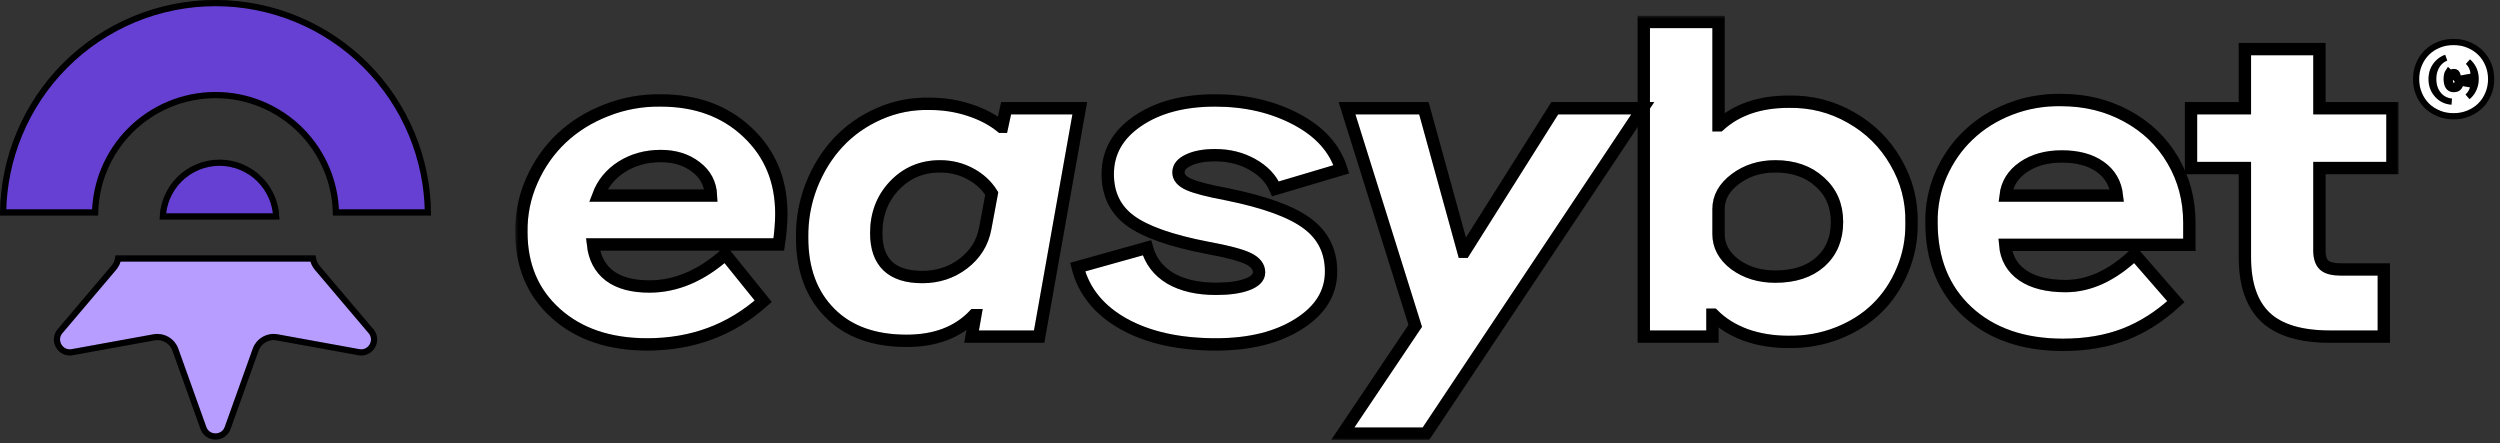 <svg width="406" height="72" viewBox="0 0 406 72" fill="none" xmlns="http://www.w3.org/2000/svg">
<rect x="0" y="0" width="406" height="72" fill="#333333" stroke="none"/>
<mask id="path-1-outside-1_557_364" maskUnits="userSpaceOnUse" x="83.672" y="2.565" width="306" height="69" fill="black">
<rect fill="white" x="83.672" y="2.565" width="306" height="69"/>
<path d="M126.476 39.693H96.296C96.546 41.904 97.446 43.601 98.996 44.786C100.545 45.948 102.698 46.529 105.456 46.529C109.762 46.529 113.875 44.786 117.795 41.3L123.947 48.922C118.706 53.593 112.428 55.929 105.114 55.929C98.962 55.929 94.017 54.254 90.28 50.904C86.543 47.555 84.674 43.157 84.674 37.711C84.629 34.772 85.198 31.969 86.383 29.303C87.568 26.637 89.175 24.347 91.203 22.433C93.231 20.519 95.646 19.015 98.449 17.921C101.274 16.804 104.225 16.269 107.301 16.314C113.044 16.314 117.738 18.035 121.383 21.476C125.052 24.916 126.886 29.326 126.886 34.703C126.886 36.207 126.75 37.87 126.476 39.693ZM115.47 31.764C115.379 29.827 114.559 28.277 113.009 27.115C111.483 25.93 109.58 25.338 107.301 25.338C104.932 25.338 102.824 25.919 100.978 27.081C99.155 28.243 97.879 29.804 97.15 31.764H115.47Z"/>
<path d="M175.353 17.579L168.756 54.664H157.785L158.4 51.178H158.195C155.552 53.958 151.894 55.348 147.223 55.348C141.937 55.348 137.801 53.855 134.816 50.87C131.785 47.84 130.27 43.761 130.27 38.634C130.225 35.694 130.726 32.869 131.774 30.157C132.845 27.446 134.292 25.11 136.115 23.15C137.961 21.168 140.182 19.607 142.78 18.468C145.378 17.328 148.112 16.793 150.983 16.861C153.216 16.861 155.347 17.192 157.375 17.852C159.425 18.513 161.169 19.425 162.604 20.587H162.741L163.39 17.579H175.353ZM160.006 37.096L161.066 31.422C160.2 30.055 159.027 28.984 157.546 28.209C156.064 27.412 154.435 27.013 152.658 27.013C149.696 27.013 147.223 28.061 145.241 30.157C143.281 32.231 142.301 34.794 142.301 37.848C142.301 42.61 144.796 44.991 149.787 44.991C152.316 44.991 154.538 44.262 156.452 42.804C158.389 41.323 159.573 39.42 160.006 37.096Z"/>
<path d="M175.011 43.385L186.256 40.24C186.849 42.382 188.114 44.034 190.05 45.196C192.01 46.336 194.482 46.905 197.467 46.905C199.609 46.905 201.307 46.666 202.56 46.188C203.836 45.709 204.474 45.06 204.474 44.239C204.474 43.305 203.882 42.553 202.697 41.983C201.512 41.414 199.302 40.833 196.066 40.24C190.164 39.101 185.994 37.631 183.556 35.831C181.118 34.031 179.899 31.513 179.899 28.277C179.899 24.745 181.517 21.874 184.753 19.664C188.011 17.431 192.204 16.314 197.331 16.314C202.298 16.314 206.707 17.34 210.558 19.391C214.341 21.396 216.768 24.096 217.838 27.491L207.14 30.67C206.434 29.029 205.181 27.708 203.38 26.705C201.603 25.703 199.587 25.201 197.331 25.201C195.553 25.201 194.118 25.463 193.024 25.987C191.93 26.489 191.383 27.161 191.383 28.004C191.383 28.801 191.942 29.451 193.058 29.952C194.175 30.453 196.248 30.989 199.279 31.559C205.363 32.789 209.692 34.361 212.267 36.275C214.865 38.19 216.164 40.798 216.164 44.102C216.164 47.566 214.409 50.403 210.9 52.613C207.414 54.824 202.936 55.929 197.467 55.929C191.475 55.929 186.484 54.824 182.497 52.613C178.509 50.38 176.014 47.304 175.011 43.385Z"/>
<path d="M229.836 52.921L218.761 17.579H231.237L237.663 40.89H237.799L252.497 17.579H266.784L231.579 70.421H218.078L229.836 52.921Z"/>
<path d="M278.234 51.109H278.097V54.664H266.955V3.565H279.088V20.348H279.225C282.051 17.796 285.799 16.52 290.47 16.52C294.116 16.451 297.489 17.306 300.587 19.083C303.686 20.838 306.113 23.241 307.868 26.295C309.645 29.326 310.5 32.618 310.431 36.173C310.477 38.884 309.987 41.448 308.962 43.863C307.959 46.279 306.569 48.352 304.792 50.084C303.037 51.793 300.907 53.137 298.4 54.117C295.893 55.097 293.227 55.564 290.402 55.519C287.918 55.519 285.617 55.143 283.498 54.391C281.401 53.616 279.647 52.522 278.234 51.109ZM298.332 36.036C298.332 33.37 297.397 31.205 295.529 29.542C293.683 27.856 291.279 27.013 288.317 27.013C285.81 27.013 283.646 27.696 281.823 29.064C280 30.431 279.088 32.06 279.088 33.951V38.019C279.088 39.933 279.966 41.562 281.72 42.906C283.543 44.251 285.742 44.923 288.317 44.923C291.393 44.923 293.831 44.125 295.631 42.53C297.432 40.912 298.332 38.748 298.332 36.036Z"/>
<path d="M313.678 36.173C313.633 33.438 314.145 30.829 315.216 28.346C316.31 25.862 317.791 23.731 319.66 21.954C321.528 20.154 323.773 18.741 326.393 17.716C329.036 16.69 331.805 16.201 334.699 16.246C338.664 16.246 342.241 17.123 345.431 18.878C348.621 20.61 351.105 23.002 352.882 26.056C354.66 29.086 355.548 32.459 355.548 36.173V39.762H325.641C325.823 41.881 326.769 43.533 328.478 44.718C330.187 45.88 332.511 46.461 335.451 46.461C339.279 46.461 343.016 44.741 346.662 41.3L353.361 48.99C350.763 51.383 347.995 53.149 345.055 54.288C342.116 55.427 338.778 55.997 335.041 55.997C328.569 55.997 323.385 54.197 319.489 50.597C315.615 46.974 313.678 42.166 313.678 36.173ZM343.791 31.764C343.563 29.759 342.651 28.198 341.056 27.081C339.484 25.965 337.41 25.406 334.836 25.406C332.352 25.406 330.267 25.987 328.581 27.149C326.894 28.311 325.937 29.85 325.71 31.764H343.791Z"/>
<path d="M376.671 27.286V40.65C376.671 41.79 376.934 42.599 377.458 43.077C377.982 43.533 378.893 43.761 380.192 43.761H387.13V54.664H378.38C373.641 54.664 370.155 53.616 367.921 51.52C365.688 49.4 364.572 46.153 364.572 41.778V27.286H355.822V17.579H364.572V7.975H376.671V17.579H388.532V27.286H376.671Z"/>
</mask>
<path d="M126.476 39.693H96.296C96.546 41.904 97.446 43.601 98.996 44.786C100.545 45.948 102.698 46.529 105.456 46.529C109.762 46.529 113.875 44.786 117.795 41.3L123.947 48.922C118.706 53.593 112.428 55.929 105.114 55.929C98.962 55.929 94.017 54.254 90.28 50.904C86.543 47.555 84.674 43.157 84.674 37.711C84.629 34.772 85.198 31.969 86.383 29.303C87.568 26.637 89.175 24.347 91.203 22.433C93.231 20.519 95.646 19.015 98.449 17.921C101.274 16.804 104.225 16.269 107.301 16.314C113.044 16.314 117.738 18.035 121.383 21.476C125.052 24.916 126.886 29.326 126.886 34.703C126.886 36.207 126.75 37.87 126.476 39.693ZM115.47 31.764C115.379 29.827 114.559 28.277 113.009 27.115C111.483 25.93 109.58 25.338 107.301 25.338C104.932 25.338 102.824 25.919 100.978 27.081C99.155 28.243 97.879 29.804 97.15 31.764H115.47Z" fill="white"/>
<path d="M175.353 17.579L168.756 54.664H157.785L158.4 51.178H158.195C155.552 53.958 151.894 55.348 147.223 55.348C141.937 55.348 137.801 53.855 134.816 50.87C131.785 47.84 130.27 43.761 130.27 38.634C130.225 35.694 130.726 32.869 131.774 30.157C132.845 27.446 134.292 25.11 136.115 23.15C137.961 21.168 140.182 19.607 142.78 18.468C145.378 17.328 148.112 16.793 150.983 16.861C153.216 16.861 155.347 17.192 157.375 17.852C159.425 18.513 161.169 19.425 162.604 20.587H162.741L163.39 17.579H175.353ZM160.006 37.096L161.066 31.422C160.2 30.055 159.027 28.984 157.546 28.209C156.064 27.412 154.435 27.013 152.658 27.013C149.696 27.013 147.223 28.061 145.241 30.157C143.281 32.231 142.301 34.794 142.301 37.848C142.301 42.61 144.796 44.991 149.787 44.991C152.316 44.991 154.538 44.262 156.452 42.804C158.389 41.323 159.573 39.42 160.006 37.096Z" fill="white"/>
<path d="M175.011 43.385L186.256 40.24C186.849 42.382 188.114 44.034 190.05 45.196C192.01 46.336 194.482 46.905 197.467 46.905C199.609 46.905 201.307 46.666 202.56 46.188C203.836 45.709 204.474 45.06 204.474 44.239C204.474 43.305 203.882 42.553 202.697 41.983C201.512 41.414 199.302 40.833 196.066 40.24C190.164 39.101 185.994 37.631 183.556 35.831C181.118 34.031 179.899 31.513 179.899 28.277C179.899 24.745 181.517 21.874 184.753 19.664C188.011 17.431 192.204 16.314 197.331 16.314C202.298 16.314 206.707 17.34 210.558 19.391C214.341 21.396 216.768 24.096 217.838 27.491L207.14 30.67C206.434 29.029 205.181 27.708 203.38 26.705C201.603 25.703 199.587 25.201 197.331 25.201C195.553 25.201 194.118 25.463 193.024 25.987C191.93 26.489 191.383 27.161 191.383 28.004C191.383 28.801 191.942 29.451 193.058 29.952C194.175 30.453 196.248 30.989 199.279 31.559C205.363 32.789 209.692 34.361 212.267 36.275C214.865 38.19 216.164 40.798 216.164 44.102C216.164 47.566 214.409 50.403 210.9 52.613C207.414 54.824 202.936 55.929 197.467 55.929C191.475 55.929 186.484 54.824 182.497 52.613C178.509 50.38 176.014 47.304 175.011 43.385Z" fill="white"/>
<path d="M229.836 52.921L218.761 17.579H231.237L237.663 40.89H237.799L252.497 17.579H266.784L231.579 70.421H218.078L229.836 52.921Z" fill="white"/>
<path d="M278.234 51.109H278.097V54.664H266.955V3.565H279.088V20.348H279.225C282.051 17.796 285.799 16.52 290.47 16.52C294.116 16.451 297.489 17.306 300.587 19.083C303.686 20.838 306.113 23.241 307.868 26.295C309.645 29.326 310.5 32.618 310.431 36.173C310.477 38.884 309.987 41.448 308.962 43.863C307.959 46.279 306.569 48.352 304.792 50.084C303.037 51.793 300.907 53.137 298.4 54.117C295.893 55.097 293.227 55.564 290.402 55.519C287.918 55.519 285.617 55.143 283.498 54.391C281.401 53.616 279.647 52.522 278.234 51.109ZM298.332 36.036C298.332 33.37 297.397 31.205 295.529 29.542C293.683 27.856 291.279 27.013 288.317 27.013C285.81 27.013 283.646 27.696 281.823 29.064C280 30.431 279.088 32.06 279.088 33.951V38.019C279.088 39.933 279.966 41.562 281.72 42.906C283.543 44.251 285.742 44.923 288.317 44.923C291.393 44.923 293.831 44.125 295.631 42.53C297.432 40.912 298.332 38.748 298.332 36.036Z" fill="white"/>
<path d="M313.678 36.173C313.633 33.438 314.145 30.829 315.216 28.346C316.31 25.862 317.791 23.731 319.66 21.954C321.528 20.154 323.773 18.741 326.393 17.716C329.036 16.69 331.805 16.201 334.699 16.246C338.664 16.246 342.241 17.123 345.431 18.878C348.621 20.61 351.105 23.002 352.882 26.056C354.66 29.086 355.548 32.459 355.548 36.173V39.762H325.641C325.823 41.881 326.769 43.533 328.478 44.718C330.187 45.88 332.511 46.461 335.451 46.461C339.279 46.461 343.016 44.741 346.662 41.3L353.361 48.99C350.763 51.383 347.995 53.149 345.055 54.288C342.116 55.427 338.778 55.997 335.041 55.997C328.569 55.997 323.385 54.197 319.489 50.597C315.615 46.974 313.678 42.166 313.678 36.173ZM343.791 31.764C343.563 29.759 342.651 28.198 341.056 27.081C339.484 25.965 337.41 25.406 334.836 25.406C332.352 25.406 330.267 25.987 328.581 27.149C326.894 28.311 325.937 29.85 325.71 31.764H343.791Z" fill="white"/>
<path d="M376.671 27.286V40.65C376.671 41.79 376.934 42.599 377.458 43.077C377.982 43.533 378.893 43.761 380.192 43.761H387.13V54.664H378.38C373.641 54.664 370.155 53.616 367.921 51.52C365.688 49.4 364.572 46.153 364.572 41.778V27.286H355.822V17.579H364.572V7.975H376.671V17.579H388.532V27.286H376.671Z" fill="white"/>
<path d="M126.476 39.693H96.296C96.546 41.904 97.446 43.601 98.996 44.786C100.545 45.948 102.698 46.529 105.456 46.529C109.762 46.529 113.875 44.786 117.795 41.3L123.947 48.922C118.706 53.593 112.428 55.929 105.114 55.929C98.962 55.929 94.017 54.254 90.28 50.904C86.543 47.555 84.674 43.157 84.674 37.711C84.629 34.772 85.198 31.969 86.383 29.303C87.568 26.637 89.175 24.347 91.203 22.433C93.231 20.519 95.646 19.015 98.449 17.921C101.274 16.804 104.225 16.269 107.301 16.314C113.044 16.314 117.738 18.035 121.383 21.476C125.052 24.916 126.886 29.326 126.886 34.703C126.886 36.207 126.75 37.87 126.476 39.693ZM115.47 31.764C115.379 29.827 114.559 28.277 113.009 27.115C111.483 25.93 109.58 25.338 107.301 25.338C104.932 25.338 102.824 25.919 100.978 27.081C99.155 28.243 97.879 29.804 97.15 31.764H115.47Z" stroke="black" stroke-width="2" mask="url(#path-1-outside-1_557_364)"/>
<path d="M126.476 39.693H96.296C96.546 41.904 97.446 43.601 98.996 44.786C100.545 45.948 102.698 46.529 105.456 46.529C109.762 46.529 113.875 44.786 117.795 41.3L123.947 48.922C118.706 53.593 112.428 55.929 105.114 55.929C98.962 55.929 94.017 54.254 90.28 50.904C86.543 47.555 84.674 43.157 84.674 37.711C84.629 34.772 85.198 31.969 86.383 29.303C87.568 26.637 89.175 24.347 91.203 22.433C93.231 20.519 95.646 19.015 98.449 17.921C101.274 16.804 104.225 16.269 107.301 16.314C113.044 16.314 117.738 18.035 121.383 21.476C125.052 24.916 126.886 29.326 126.886 34.703C126.886 36.207 126.75 37.87 126.476 39.693ZM115.47 31.764C115.379 29.827 114.559 28.277 113.009 27.115C111.483 25.93 109.58 25.338 107.301 25.338C104.932 25.338 102.824 25.919 100.978 27.081C99.155 28.243 97.879 29.804 97.15 31.764H115.47Z" stroke="black" stroke-opacity="0.2" stroke-width="2" mask="url(#path-1-outside-1_557_364)"/>
<path d="M175.353 17.579L168.756 54.664H157.785L158.4 51.178H158.195C155.552 53.958 151.894 55.348 147.223 55.348C141.937 55.348 137.801 53.855 134.816 50.87C131.785 47.84 130.27 43.761 130.27 38.634C130.225 35.694 130.726 32.869 131.774 30.157C132.845 27.446 134.292 25.11 136.115 23.15C137.961 21.168 140.182 19.607 142.78 18.468C145.378 17.328 148.112 16.793 150.983 16.861C153.216 16.861 155.347 17.192 157.375 17.852C159.425 18.513 161.169 19.425 162.604 20.587H162.741L163.39 17.579H175.353ZM160.006 37.096L161.066 31.422C160.2 30.055 159.027 28.984 157.546 28.209C156.064 27.412 154.435 27.013 152.658 27.013C149.696 27.013 147.223 28.061 145.241 30.157C143.281 32.231 142.301 34.794 142.301 37.848C142.301 42.61 144.796 44.991 149.787 44.991C152.316 44.991 154.538 44.262 156.452 42.804C158.389 41.323 159.573 39.42 160.006 37.096Z" stroke="black" stroke-width="2" mask="url(#path-1-outside-1_557_364)"/>
<path d="M175.353 17.579L168.756 54.664H157.785L158.4 51.178H158.195C155.552 53.958 151.894 55.348 147.223 55.348C141.937 55.348 137.801 53.855 134.816 50.87C131.785 47.84 130.27 43.761 130.27 38.634C130.225 35.694 130.726 32.869 131.774 30.157C132.845 27.446 134.292 25.11 136.115 23.15C137.961 21.168 140.182 19.607 142.78 18.468C145.378 17.328 148.112 16.793 150.983 16.861C153.216 16.861 155.347 17.192 157.375 17.852C159.425 18.513 161.169 19.425 162.604 20.587H162.741L163.39 17.579H175.353ZM160.006 37.096L161.066 31.422C160.2 30.055 159.027 28.984 157.546 28.209C156.064 27.412 154.435 27.013 152.658 27.013C149.696 27.013 147.223 28.061 145.241 30.157C143.281 32.231 142.301 34.794 142.301 37.848C142.301 42.61 144.796 44.991 149.787 44.991C152.316 44.991 154.538 44.262 156.452 42.804C158.389 41.323 159.573 39.42 160.006 37.096Z" stroke="black" stroke-opacity="0.2" stroke-width="2" mask="url(#path-1-outside-1_557_364)"/>
<path d="M175.011 43.385L186.256 40.24C186.849 42.382 188.114 44.034 190.05 45.196C192.01 46.336 194.482 46.905 197.467 46.905C199.609 46.905 201.307 46.666 202.56 46.188C203.836 45.709 204.474 45.06 204.474 44.239C204.474 43.305 203.882 42.553 202.697 41.983C201.512 41.414 199.302 40.833 196.066 40.24C190.164 39.101 185.994 37.631 183.556 35.831C181.118 34.031 179.899 31.513 179.899 28.277C179.899 24.745 181.517 21.874 184.753 19.664C188.011 17.431 192.204 16.314 197.331 16.314C202.298 16.314 206.707 17.34 210.558 19.391C214.341 21.396 216.768 24.096 217.838 27.491L207.14 30.67C206.434 29.029 205.181 27.708 203.38 26.705C201.603 25.703 199.587 25.201 197.331 25.201C195.553 25.201 194.118 25.463 193.024 25.987C191.93 26.489 191.383 27.161 191.383 28.004C191.383 28.801 191.942 29.451 193.058 29.952C194.175 30.453 196.248 30.989 199.279 31.559C205.363 32.789 209.692 34.361 212.267 36.275C214.865 38.19 216.164 40.798 216.164 44.102C216.164 47.566 214.409 50.403 210.9 52.613C207.414 54.824 202.936 55.929 197.467 55.929C191.475 55.929 186.484 54.824 182.497 52.613C178.509 50.38 176.014 47.304 175.011 43.385Z" stroke="black" stroke-width="2" mask="url(#path-1-outside-1_557_364)"/>
<path d="M175.011 43.385L186.256 40.24C186.849 42.382 188.114 44.034 190.05 45.196C192.01 46.336 194.482 46.905 197.467 46.905C199.609 46.905 201.307 46.666 202.56 46.188C203.836 45.709 204.474 45.06 204.474 44.239C204.474 43.305 203.882 42.553 202.697 41.983C201.512 41.414 199.302 40.833 196.066 40.24C190.164 39.101 185.994 37.631 183.556 35.831C181.118 34.031 179.899 31.513 179.899 28.277C179.899 24.745 181.517 21.874 184.753 19.664C188.011 17.431 192.204 16.314 197.331 16.314C202.298 16.314 206.707 17.34 210.558 19.391C214.341 21.396 216.768 24.096 217.838 27.491L207.14 30.67C206.434 29.029 205.181 27.708 203.38 26.705C201.603 25.703 199.587 25.201 197.331 25.201C195.553 25.201 194.118 25.463 193.024 25.987C191.93 26.489 191.383 27.161 191.383 28.004C191.383 28.801 191.942 29.451 193.058 29.952C194.175 30.453 196.248 30.989 199.279 31.559C205.363 32.789 209.692 34.361 212.267 36.275C214.865 38.19 216.164 40.798 216.164 44.102C216.164 47.566 214.409 50.403 210.9 52.613C207.414 54.824 202.936 55.929 197.467 55.929C191.475 55.929 186.484 54.824 182.497 52.613C178.509 50.38 176.014 47.304 175.011 43.385Z" stroke="black" stroke-opacity="0.2" stroke-width="2" mask="url(#path-1-outside-1_557_364)"/>
<path d="M229.836 52.921L218.761 17.579H231.237L237.663 40.89H237.799L252.497 17.579H266.784L231.579 70.421H218.078L229.836 52.921Z" stroke="black" stroke-width="2" mask="url(#path-1-outside-1_557_364)"/>
<path d="M229.836 52.921L218.761 17.579H231.237L237.663 40.89H237.799L252.497 17.579H266.784L231.579 70.421H218.078L229.836 52.921Z" stroke="black" stroke-opacity="0.2" stroke-width="2" mask="url(#path-1-outside-1_557_364)"/>
<path d="M278.234 51.109H278.097V54.664H266.955V3.565H279.088V20.348H279.225C282.051 17.796 285.799 16.52 290.47 16.52C294.116 16.451 297.489 17.306 300.587 19.083C303.686 20.838 306.113 23.241 307.868 26.295C309.645 29.326 310.5 32.618 310.431 36.173C310.477 38.884 309.987 41.448 308.962 43.863C307.959 46.279 306.569 48.352 304.792 50.084C303.037 51.793 300.907 53.137 298.4 54.117C295.893 55.097 293.227 55.564 290.402 55.519C287.918 55.519 285.617 55.143 283.498 54.391C281.401 53.616 279.647 52.522 278.234 51.109ZM298.332 36.036C298.332 33.37 297.397 31.205 295.529 29.542C293.683 27.856 291.279 27.013 288.317 27.013C285.81 27.013 283.646 27.696 281.823 29.064C280 30.431 279.088 32.06 279.088 33.951V38.019C279.088 39.933 279.966 41.562 281.72 42.906C283.543 44.251 285.742 44.923 288.317 44.923C291.393 44.923 293.831 44.125 295.631 42.53C297.432 40.912 298.332 38.748 298.332 36.036Z" stroke="black" stroke-width="2" mask="url(#path-1-outside-1_557_364)"/>
<path d="M278.234 51.109H278.097V54.664H266.955V3.565H279.088V20.348H279.225C282.051 17.796 285.799 16.52 290.47 16.52C294.116 16.451 297.489 17.306 300.587 19.083C303.686 20.838 306.113 23.241 307.868 26.295C309.645 29.326 310.5 32.618 310.431 36.173C310.477 38.884 309.987 41.448 308.962 43.863C307.959 46.279 306.569 48.352 304.792 50.084C303.037 51.793 300.907 53.137 298.4 54.117C295.893 55.097 293.227 55.564 290.402 55.519C287.918 55.519 285.617 55.143 283.498 54.391C281.401 53.616 279.647 52.522 278.234 51.109ZM298.332 36.036C298.332 33.37 297.397 31.205 295.529 29.542C293.683 27.856 291.279 27.013 288.317 27.013C285.81 27.013 283.646 27.696 281.823 29.064C280 30.431 279.088 32.06 279.088 33.951V38.019C279.088 39.933 279.966 41.562 281.72 42.906C283.543 44.251 285.742 44.923 288.317 44.923C291.393 44.923 293.831 44.125 295.631 42.53C297.432 40.912 298.332 38.748 298.332 36.036Z" stroke="black" stroke-opacity="0.2" stroke-width="2" mask="url(#path-1-outside-1_557_364)"/>
<path d="M313.678 36.173C313.633 33.438 314.145 30.829 315.216 28.346C316.31 25.862 317.791 23.731 319.66 21.954C321.528 20.154 323.773 18.741 326.393 17.716C329.036 16.69 331.805 16.201 334.699 16.246C338.664 16.246 342.241 17.123 345.431 18.878C348.621 20.61 351.105 23.002 352.882 26.056C354.66 29.086 355.548 32.459 355.548 36.173V39.762H325.641C325.823 41.881 326.769 43.533 328.478 44.718C330.187 45.88 332.511 46.461 335.451 46.461C339.279 46.461 343.016 44.741 346.662 41.3L353.361 48.99C350.763 51.383 347.995 53.149 345.055 54.288C342.116 55.427 338.778 55.997 335.041 55.997C328.569 55.997 323.385 54.197 319.489 50.597C315.615 46.974 313.678 42.166 313.678 36.173ZM343.791 31.764C343.563 29.759 342.651 28.198 341.056 27.081C339.484 25.965 337.41 25.406 334.836 25.406C332.352 25.406 330.267 25.987 328.581 27.149C326.894 28.311 325.937 29.85 325.71 31.764H343.791Z" stroke="black" stroke-width="2" mask="url(#path-1-outside-1_557_364)"/>
<path d="M313.678 36.173C313.633 33.438 314.145 30.829 315.216 28.346C316.31 25.862 317.791 23.731 319.66 21.954C321.528 20.154 323.773 18.741 326.393 17.716C329.036 16.69 331.805 16.201 334.699 16.246C338.664 16.246 342.241 17.123 345.431 18.878C348.621 20.61 351.105 23.002 352.882 26.056C354.66 29.086 355.548 32.459 355.548 36.173V39.762H325.641C325.823 41.881 326.769 43.533 328.478 44.718C330.187 45.88 332.511 46.461 335.451 46.461C339.279 46.461 343.016 44.741 346.662 41.3L353.361 48.99C350.763 51.383 347.995 53.149 345.055 54.288C342.116 55.427 338.778 55.997 335.041 55.997C328.569 55.997 323.385 54.197 319.489 50.597C315.615 46.974 313.678 42.166 313.678 36.173ZM343.791 31.764C343.563 29.759 342.651 28.198 341.056 27.081C339.484 25.965 337.41 25.406 334.836 25.406C332.352 25.406 330.267 25.987 328.581 27.149C326.894 28.311 325.937 29.85 325.71 31.764H343.791Z" stroke="black" stroke-opacity="0.2" stroke-width="2" mask="url(#path-1-outside-1_557_364)"/>
<path d="M376.671 27.286V40.65C376.671 41.79 376.934 42.599 377.458 43.077C377.982 43.533 378.893 43.761 380.192 43.761H387.13V54.664H378.38C373.641 54.664 370.155 53.616 367.921 51.52C365.688 49.4 364.572 46.153 364.572 41.778V27.286H355.822V17.579H364.572V7.975H376.671V17.579H388.532V27.286H376.671Z" stroke="black" stroke-width="2" mask="url(#path-1-outside-1_557_364)"/>
<path d="M376.671 27.286V40.65C376.671 41.79 376.934 42.599 377.458 43.077C377.982 43.533 378.893 43.761 380.192 43.761H387.13V54.664H378.38C373.641 54.664 370.155 53.616 367.921 51.52C365.688 49.4 364.572 46.153 364.572 41.778V27.286H355.822V17.579H364.572V7.975H376.671V17.579H388.532V27.286H376.671Z" stroke="black" stroke-opacity="0.2" stroke-width="2" mask="url(#path-1-outside-1_557_364)"/>
<path d="M399.242 14.217L398.894 13.857C398.842 13.908 398.73 13.972 398.477 13.972C398.268 13.972 398.144 13.903 398.045 13.766C397.931 13.593 397.843 13.3 397.843 12.828C397.843 12.353 397.932 12.066 398.043 11.901C398.143 11.762 398.267 11.693 398.477 11.693C398.725 11.693 398.835 11.757 398.888 11.81L398.894 11.816L398.9 11.822C398.973 11.89 399.064 12.038 399.119 12.344L399.205 12.832L399.119 13.321C399.064 13.626 398.973 13.781 398.894 13.857L399.242 14.217ZM399.242 14.217C399.421 14.043 399.543 13.779 399.608 13.423M399.242 14.217C399.066 14.387 398.811 14.472 398.477 14.472C398.114 14.472 397.833 14.331 397.633 14.05C397.44 13.763 397.343 13.355 397.343 12.828C397.343 12.301 397.44 11.896 397.633 11.615L399.608 13.423M399.608 13.423L399.611 13.408L400.103 13.495C400.103 13.496 400.103 13.496 400.103 13.497M399.608 13.423L400.103 13.497M400.103 13.497L401.219 13.698L400.103 13.497ZM396.038 7.276L396.038 7.276L396.037 7.277C395.283 7.587 394.631 8.016 394.088 8.564C393.547 9.106 393.125 9.751 392.82 10.494C392.514 11.241 392.367 12.026 392.378 12.846C392.367 13.665 392.514 14.453 392.82 15.205L392.82 15.205L392.82 15.206C393.125 15.949 393.547 16.596 394.087 17.143L394.087 17.143L394.089 17.145C394.632 17.688 395.284 18.113 396.037 18.423L396.038 18.424C396.803 18.736 397.612 18.886 398.46 18.874C399.301 18.886 400.104 18.736 400.864 18.424C401.622 18.114 402.279 17.689 402.828 17.148L402.828 17.148L402.83 17.145C403.377 16.599 403.802 15.95 404.107 15.207C404.42 14.455 404.57 13.666 404.558 12.846C404.57 12.025 404.42 11.239 404.107 10.492C403.802 9.749 403.376 9.104 402.829 8.562C402.28 8.014 401.623 7.587 400.864 7.277C400.104 6.964 399.301 6.814 398.46 6.826C397.612 6.814 396.803 6.964 396.038 7.276ZM401.581 14.696L401.58 14.698C401.363 15.096 401.082 15.436 400.736 15.717C401.309 15.202 401.636 14.536 401.717 13.749L401.764 13.288L401.308 13.206L399.7 12.916L399.236 12.832L399.7 12.749L401.308 12.459L401.764 12.377L401.717 11.916C401.639 11.16 401.334 10.518 400.801 10.015C400.881 10.085 400.959 10.159 401.034 10.238C401.708 10.943 402.046 11.801 402.046 12.846C402.046 13.52 401.89 14.134 401.581 14.696ZM396.075 15.474C396.626 16.086 397.331 16.425 398.158 16.502C397.247 16.44 396.505 16.092 395.904 15.463C395.229 14.752 394.89 13.89 394.89 12.846C394.89 11.801 395.229 10.943 395.903 10.238C396.291 9.832 396.738 9.543 397.251 9.372C396.806 9.545 396.412 9.817 396.075 10.191L396.075 10.191L396.069 10.198C395.451 10.912 395.156 11.801 395.156 12.828C395.156 13.86 395.451 14.753 396.069 15.467L396.069 15.467L396.075 15.474Z" fill="white"/>
<path d="M399.242 14.217L398.894 13.857C398.842 13.908 398.73 13.972 398.477 13.972C398.268 13.972 398.144 13.903 398.045 13.766C397.931 13.593 397.843 13.3 397.843 12.828C397.843 12.353 397.932 12.066 398.043 11.901C398.143 11.762 398.267 11.693 398.477 11.693C398.725 11.693 398.835 11.757 398.888 11.81L398.894 11.816L398.9 11.822C398.973 11.89 399.064 12.038 399.119 12.344L399.205 12.832L399.119 13.321C399.064 13.626 398.973 13.781 398.894 13.857L399.242 14.217ZM399.242 14.217C399.421 14.043 399.543 13.779 399.608 13.423M399.242 14.217C399.066 14.387 398.811 14.472 398.477 14.472C398.114 14.472 397.833 14.331 397.633 14.05C397.44 13.763 397.343 13.355 397.343 12.828C397.343 12.301 397.44 11.896 397.633 11.615L399.608 13.423M399.608 13.423L399.611 13.408L400.103 13.495C400.103 13.496 400.103 13.496 400.103 13.497M399.608 13.423L400.103 13.497M400.103 13.497L401.219 13.698L400.103 13.497ZM396.038 7.276L396.038 7.276L396.037 7.277C395.283 7.587 394.631 8.016 394.088 8.564C393.547 9.106 393.125 9.751 392.82 10.494C392.514 11.241 392.367 12.026 392.378 12.846C392.367 13.665 392.514 14.453 392.82 15.205L392.82 15.205L392.82 15.206C393.125 15.949 393.547 16.596 394.087 17.143L394.087 17.143L394.089 17.145C394.632 17.688 395.284 18.113 396.037 18.423L396.038 18.424C396.803 18.736 397.612 18.886 398.46 18.874C399.301 18.886 400.104 18.736 400.864 18.424C401.622 18.114 402.279 17.689 402.828 17.148L402.828 17.148L402.83 17.145C403.377 16.599 403.802 15.95 404.107 15.207C404.42 14.455 404.57 13.666 404.558 12.846C404.57 12.025 404.42 11.239 404.107 10.492C403.802 9.749 403.376 9.104 402.829 8.562C402.28 8.014 401.623 7.587 400.864 7.277C400.104 6.964 399.301 6.814 398.46 6.826C397.612 6.814 396.803 6.964 396.038 7.276ZM401.581 14.696L401.58 14.698C401.363 15.096 401.082 15.436 400.736 15.717C401.309 15.202 401.636 14.536 401.717 13.749L401.764 13.288L401.308 13.206L399.7 12.916L399.236 12.832L399.7 12.749L401.308 12.459L401.764 12.377L401.717 11.916C401.639 11.16 401.334 10.518 400.801 10.015C400.881 10.085 400.959 10.159 401.034 10.238C401.708 10.943 402.046 11.801 402.046 12.846C402.046 13.52 401.89 14.134 401.581 14.696ZM396.075 15.474C396.626 16.086 397.331 16.425 398.158 16.502C397.247 16.44 396.505 16.092 395.904 15.463C395.229 14.752 394.89 13.89 394.89 12.846C394.89 11.801 395.229 10.943 395.903 10.238C396.291 9.832 396.738 9.543 397.251 9.372C396.806 9.545 396.412 9.817 396.075 10.191L396.075 10.191L396.069 10.198C395.451 10.912 395.156 11.801 395.156 12.828C395.156 13.86 395.451 14.753 396.069 15.467L396.069 15.467L396.075 15.474Z" stroke="black"/>
<path d="M399.242 14.217L398.894 13.857C398.842 13.908 398.73 13.972 398.477 13.972C398.268 13.972 398.144 13.903 398.045 13.766C397.931 13.593 397.843 13.3 397.843 12.828C397.843 12.353 397.932 12.066 398.043 11.901C398.143 11.762 398.267 11.693 398.477 11.693C398.725 11.693 398.835 11.757 398.888 11.81L398.894 11.816L398.9 11.822C398.973 11.89 399.064 12.038 399.119 12.344L399.205 12.832L399.119 13.321C399.064 13.626 398.973 13.781 398.894 13.857L399.242 14.217ZM399.242 14.217C399.421 14.043 399.543 13.779 399.608 13.423M399.242 14.217C399.066 14.387 398.811 14.472 398.477 14.472C398.114 14.472 397.833 14.331 397.633 14.05C397.44 13.763 397.343 13.355 397.343 12.828C397.343 12.301 397.44 11.896 397.633 11.615L399.608 13.423M399.608 13.423L399.611 13.408L400.103 13.495C400.103 13.496 400.103 13.496 400.103 13.497M399.608 13.423L400.103 13.497M400.103 13.497L401.219 13.698L400.103 13.497ZM396.038 7.276L396.038 7.276L396.037 7.277C395.283 7.587 394.631 8.016 394.088 8.564C393.547 9.106 393.125 9.751 392.82 10.494C392.514 11.241 392.367 12.026 392.378 12.846C392.367 13.665 392.514 14.453 392.82 15.205L392.82 15.205L392.82 15.206C393.125 15.949 393.547 16.596 394.087 17.143L394.087 17.143L394.089 17.145C394.632 17.688 395.284 18.113 396.037 18.423L396.038 18.424C396.803 18.736 397.612 18.886 398.46 18.874C399.301 18.886 400.104 18.736 400.864 18.424C401.622 18.114 402.279 17.689 402.828 17.148L402.828 17.148L402.83 17.145C403.377 16.599 403.802 15.95 404.107 15.207C404.42 14.455 404.57 13.666 404.558 12.846C404.57 12.025 404.42 11.239 404.107 10.492C403.802 9.749 403.376 9.104 402.829 8.562C402.28 8.014 401.623 7.587 400.864 7.277C400.104 6.964 399.301 6.814 398.46 6.826C397.612 6.814 396.803 6.964 396.038 7.276ZM401.581 14.696L401.58 14.698C401.363 15.096 401.082 15.436 400.736 15.717C401.309 15.202 401.636 14.536 401.717 13.749L401.764 13.288L401.308 13.206L399.7 12.916L399.236 12.832L399.7 12.749L401.308 12.459L401.764 12.377L401.717 11.916C401.639 11.16 401.334 10.518 400.801 10.015C400.881 10.085 400.959 10.159 401.034 10.238C401.708 10.943 402.046 11.801 402.046 12.846C402.046 13.52 401.89 14.134 401.581 14.696ZM396.075 15.474C396.626 16.086 397.331 16.425 398.158 16.502C397.247 16.44 396.505 16.092 395.904 15.463C395.229 14.752 394.89 13.89 394.89 12.846C394.89 11.801 395.229 10.943 395.903 10.238C396.291 9.832 396.738 9.543 397.251 9.372C396.806 9.545 396.412 9.817 396.075 10.191L396.075 10.191L396.069 10.198C395.451 10.912 395.156 11.801 395.156 12.828C395.156 13.86 395.451 14.753 396.069 15.467L396.069 15.467L396.075 15.474Z" stroke="black" stroke-opacity="0.2"/>
<path d="M18.489 43.482C18.863 43.04 19.094 42.52 19.182 41.981L50.817 41.981C50.905 42.52 51.136 43.04 51.51 43.482L60.246 53.783C61.517 55.281 60.209 57.546 58.276 57.195L44.987 54.78C43.499 54.51 42.033 55.356 41.523 56.78L36.97 69.496C36.307 71.346 33.692 71.346 33.029 69.496L28.477 56.78C27.966 55.356 26.501 54.51 25.012 54.78L11.723 57.195C9.79 57.546 8.483 55.281 9.753 53.783L18.489 43.482Z" fill="#B79DFF"/>
<path d="M18.489 43.482C18.863 43.04 19.094 42.52 19.182 41.981L50.817 41.981C50.905 42.52 51.136 43.04 51.51 43.482L60.246 53.783C61.517 55.281 60.209 57.546 58.276 57.195L44.987 54.78C43.499 54.51 42.033 55.356 41.523 56.78L36.97 69.496C36.307 71.346 33.692 71.346 33.029 69.496L28.477 56.78C27.966 55.356 26.501 54.51 25.012 54.78L11.723 57.195C9.79 57.546 8.483 55.281 9.753 53.783L18.489 43.482Z" stroke="black"/>
<path d="M18.489 43.482C18.863 43.04 19.094 42.52 19.182 41.981L50.817 41.981C50.905 42.52 51.136 43.04 51.51 43.482L60.246 53.783C61.517 55.281 60.209 57.546 58.276 57.195L44.987 54.78C43.499 54.51 42.033 55.356 41.523 56.78L36.97 69.496C36.307 71.346 33.692 71.346 33.029 69.496L28.477 56.78C27.966 55.356 26.501 54.51 25.012 54.78L11.723 57.195C9.79 57.546 8.483 55.281 9.753 53.783L18.489 43.482Z" stroke="black" stroke-opacity="0.2"/>
<path d="M66.874 21.797C68.544 25.829 69.433 30.14 69.496 34.5H54.555C54.494 32.102 53.992 29.733 53.072 27.514C52.089 25.141 50.648 22.984 48.832 21.168C47.016 19.352 44.859 17.911 42.486 16.927C40.112 15.944 37.569 15.438 35 15.438C32.431 15.438 29.887 15.944 27.514 16.927C25.141 17.911 22.984 19.352 21.168 21.168C19.352 22.984 17.911 25.141 16.927 27.514C16.008 29.733 15.506 32.102 15.445 34.5H0.504C0.567 30.14 1.456 25.829 3.126 21.797C4.86 17.612 7.401 13.808 10.605 10.605C13.808 7.401 17.612 4.86 21.797 3.126C25.983 1.392 30.469 0.5 35 0.5C39.531 0.5 44.017 1.392 48.203 3.126C52.388 4.86 56.192 7.401 59.395 10.605C62.599 13.808 65.14 17.612 66.874 21.797Z" fill="#6640D2"/>
<path d="M66.874 21.797C68.544 25.829 69.433 30.14 69.496 34.5H54.555C54.494 32.102 53.992 29.733 53.072 27.514C52.089 25.141 50.648 22.984 48.832 21.168C47.016 19.352 44.859 17.911 42.486 16.927C40.112 15.944 37.569 15.438 35 15.438C32.431 15.438 29.887 15.944 27.514 16.927C25.141 17.911 22.984 19.352 21.168 21.168C19.352 22.984 17.911 25.141 16.927 27.514C16.008 29.733 15.506 32.102 15.445 34.5H0.504C0.567 30.14 1.456 25.829 3.126 21.797C4.86 17.612 7.401 13.808 10.605 10.605C13.808 7.401 17.612 4.86 21.797 3.126C25.983 1.392 30.469 0.5 35 0.5C39.531 0.5 44.017 1.392 48.203 3.126C52.388 4.86 56.192 7.401 59.395 10.605C62.599 13.808 65.14 17.612 66.874 21.797Z" stroke="black"/>
<path d="M66.874 21.797C68.544 25.829 69.433 30.14 69.496 34.5H54.555C54.494 32.102 53.992 29.733 53.072 27.514C52.089 25.141 50.648 22.984 48.832 21.168C47.016 19.352 44.859 17.911 42.486 16.927C40.112 15.944 37.569 15.438 35 15.438C32.431 15.438 29.887 15.944 27.514 16.927C25.141 17.911 22.984 19.352 21.168 21.168C19.352 22.984 17.911 25.141 16.927 27.514C16.008 29.733 15.506 32.102 15.445 34.5H0.504C0.567 30.14 1.456 25.829 3.126 21.797C4.86 17.612 7.401 13.808 10.605 10.605C13.808 7.401 17.612 4.86 21.797 3.126C25.983 1.392 30.469 0.5 35 0.5C39.531 0.5 44.017 1.392 48.203 3.126C52.388 4.86 56.192 7.401 59.395 10.605C62.599 13.808 65.14 17.612 66.874 21.797Z" stroke="black" stroke-opacity="0.2"/>
<path d="M44.169 32.119C44.568 33.084 44.8 34.108 44.857 35.148H35.648L26.44 35.148C26.496 34.108 26.729 33.084 27.128 32.119C27.592 31 28.271 29.983 29.127 29.127C29.984 28.271 31 27.591 32.119 27.128C33.238 26.664 34.437 26.426 35.648 26.426C36.859 26.426 38.059 26.664 39.178 27.128C40.296 27.591 41.313 28.271 42.169 29.127C43.026 29.983 43.705 31 44.169 32.119Z" fill="#6640D2"/>
<path d="M44.169 32.119C44.568 33.084 44.8 34.108 44.857 35.148H35.648L26.44 35.148C26.496 34.108 26.729 33.084 27.128 32.119C27.592 31 28.271 29.983 29.127 29.127C29.984 28.271 31 27.591 32.119 27.128C33.238 26.664 34.437 26.426 35.648 26.426C36.859 26.426 38.059 26.664 39.178 27.128C40.296 27.591 41.313 28.271 42.169 29.127C43.026 29.983 43.705 31 44.169 32.119Z" stroke="black"/>
<path d="M44.169 32.119C44.568 33.084 44.8 34.108 44.857 35.148H35.648L26.44 35.148C26.496 34.108 26.729 33.084 27.128 32.119C27.592 31 28.271 29.983 29.127 29.127C29.984 28.271 31 27.591 32.119 27.128C33.238 26.664 34.437 26.426 35.648 26.426C36.859 26.426 38.059 26.664 39.178 27.128C40.296 27.591 41.313 28.271 42.169 29.127C43.026 29.983 43.705 31 44.169 32.119Z" stroke="black" stroke-opacity="0.2"/>
</svg>
